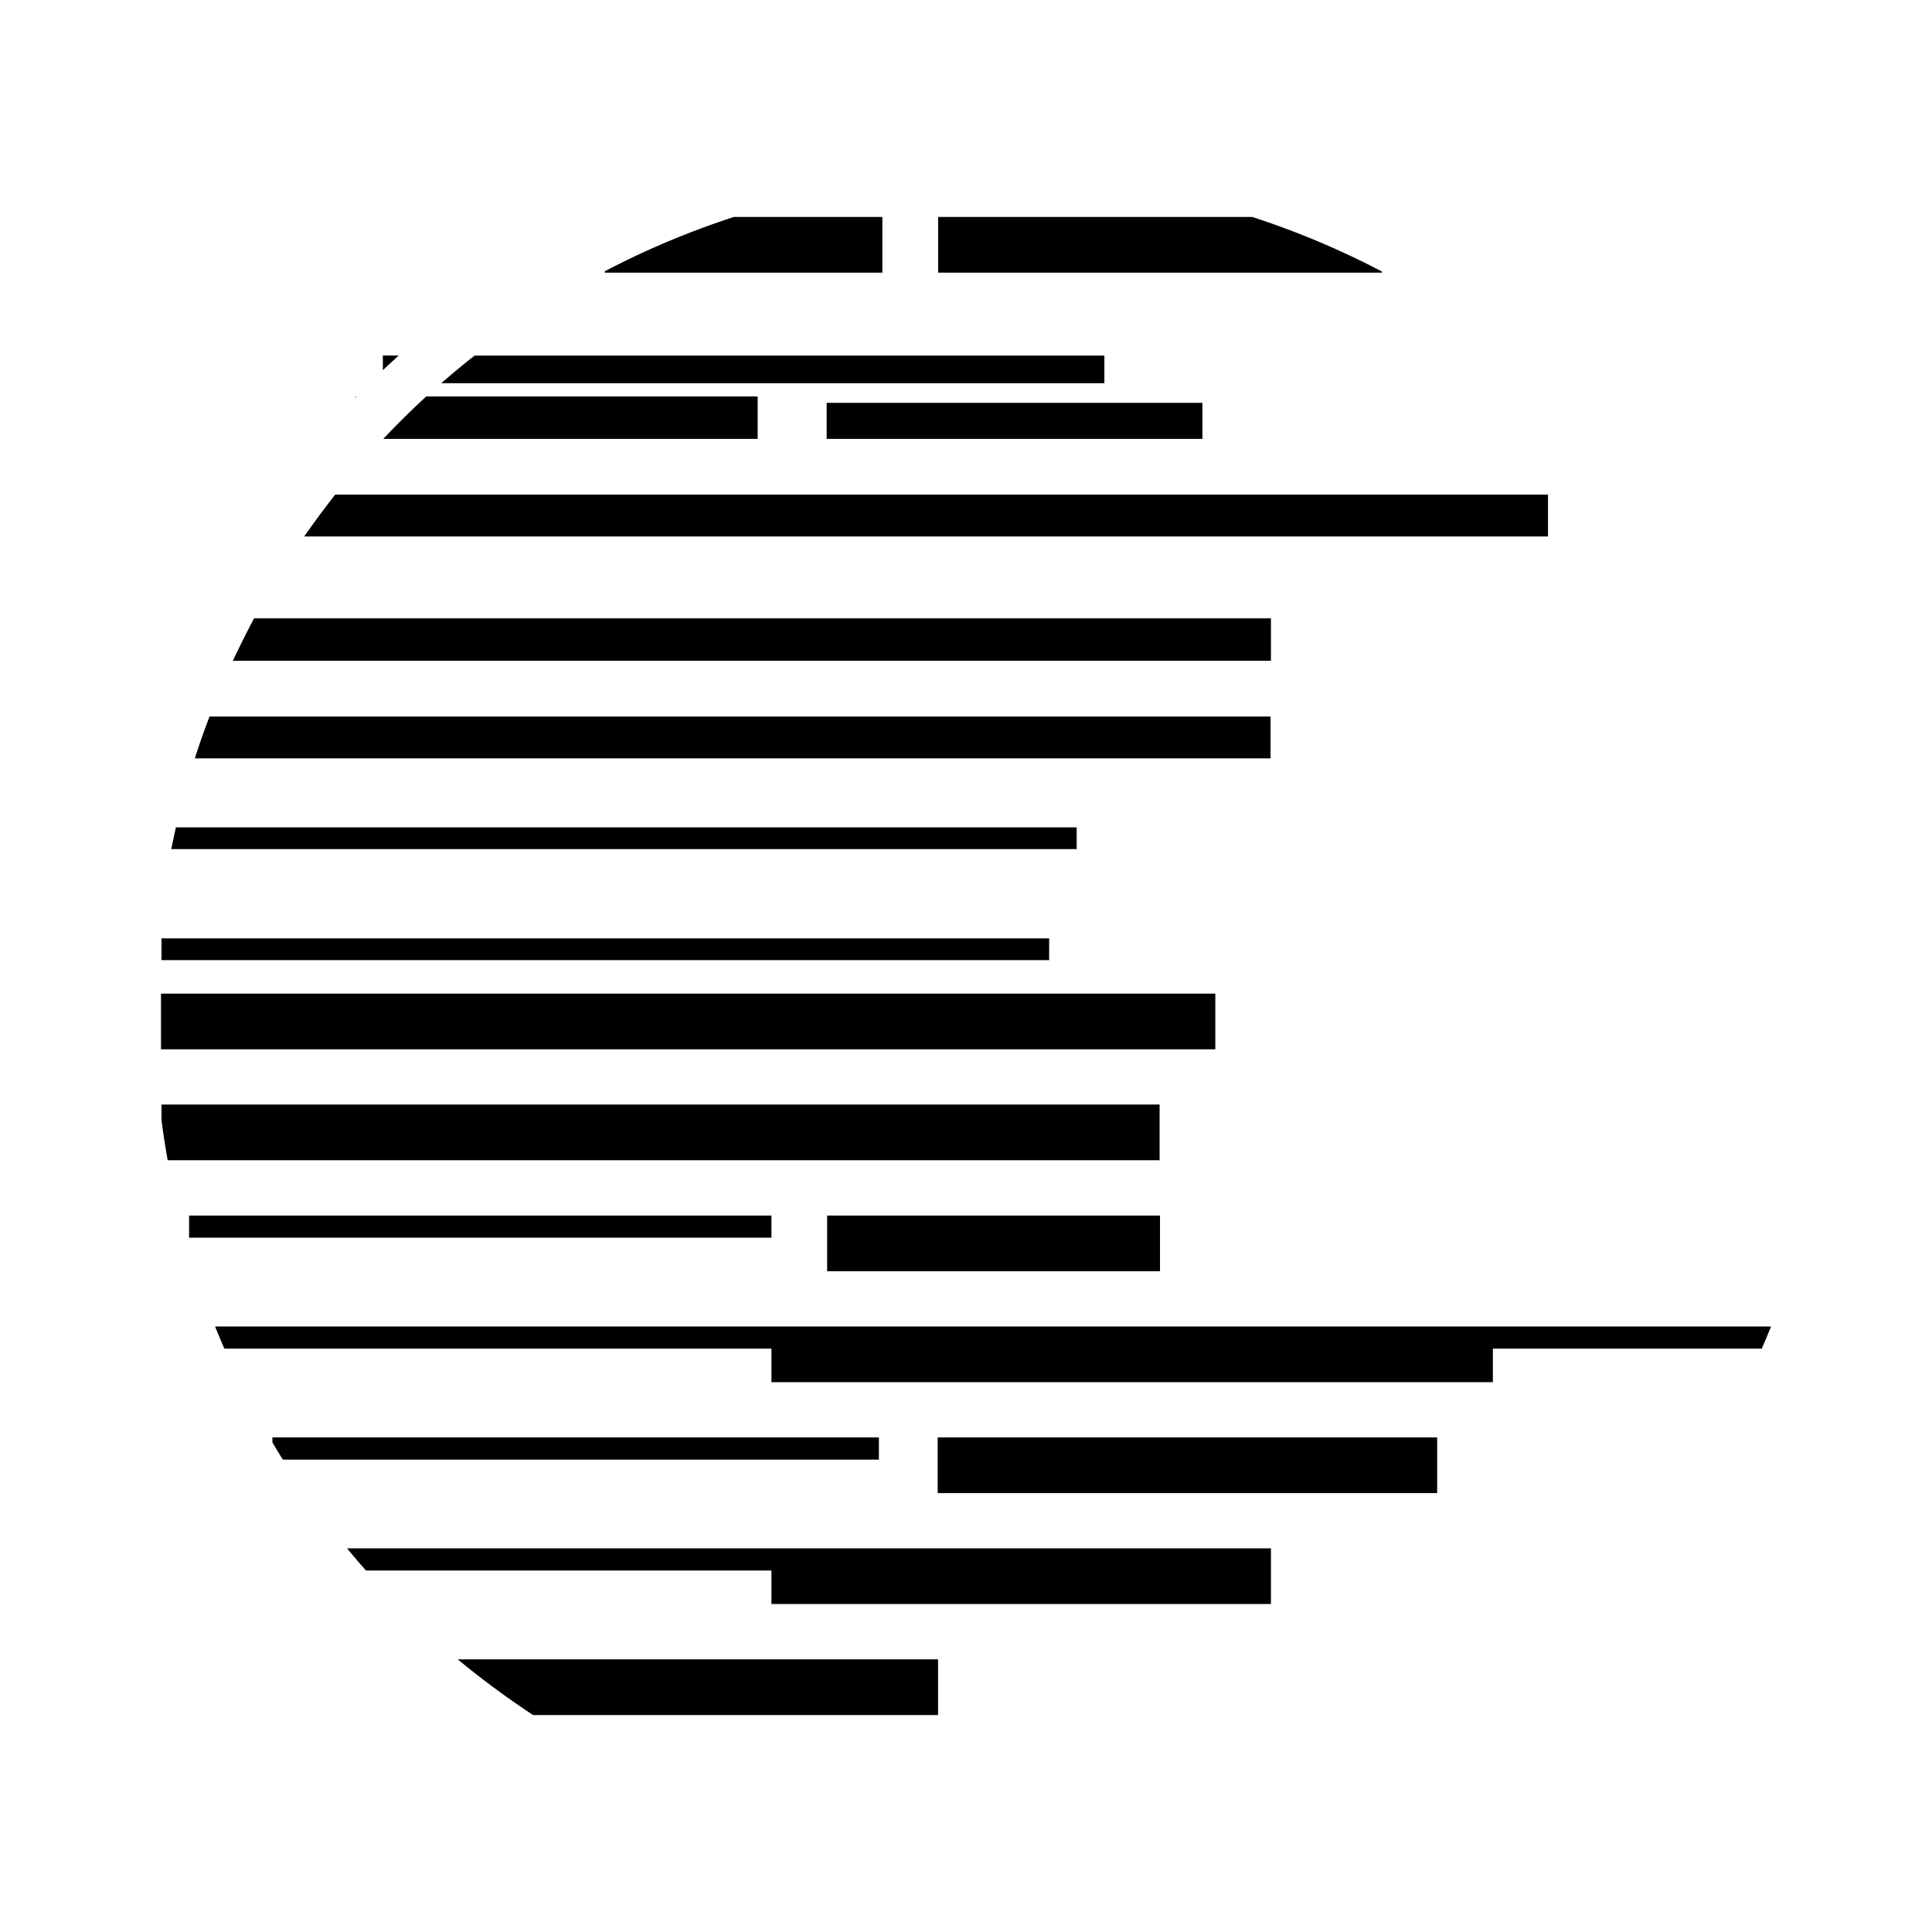 <svg xmlns="http://www.w3.org/2000/svg" xmlns:xlink="http://www.w3.org/1999/xlink" width="24" height="24" viewBox="0 0 24 24"><path fill="currentColor" d="M2.127 10.548h11.248v-.27H2.185zm.293-1.127h13.363v-.52H2.603q-.099.257-.183.52m.473-1.213h12.895v-.527H3.156q-.138.261-.263.527m.886-1.544H19.23v-.52H4.164q-.2.255-.385.52m.983-1.212h4.65v-.527H5.295a11 11 0 0 0-.534.527m.721-.692h8.237v-.343H5.896q-.21.165-.414.343m-.529-.343q-.1.09-.197.182v-.183zm2.56-1.047v.017h3.448v-.692H9.117c-.552.18-1.09.405-1.604.675m8.043-.675h-3.902v.692h5.513v-.014a10.4 10.4 0 0 0-1.611-.678M22 16.478H2.672q.055.138.115.275h6.796v.417h8.962v-.417h3.34q.06-.136.115-.275M6.622 21.305h5.031v-.692H5.686q.45.372.936.692M4.547 19.51h5.036v.416h6.205v-.692H4.311q.115.14.236.276m-1.033-1.378h7.404v-.276H3.384v.062q.063.108.13.214m-1.431-3.719h12.322v-.692H2.006v.19q.032.252.077.502m2.343-9.488l-.013.013v-.013zm10.511.079v.448h-4.668v-.448zM2.006 11.657h11.027v.27H2.006zm13.091.686v.692H2v-.692zM2.349 15.1h7.234v.275H2.349zm7.926 0h4.135v.692h-4.135zm7.578 2.756v.692h-6.205v-.692z"/></svg>